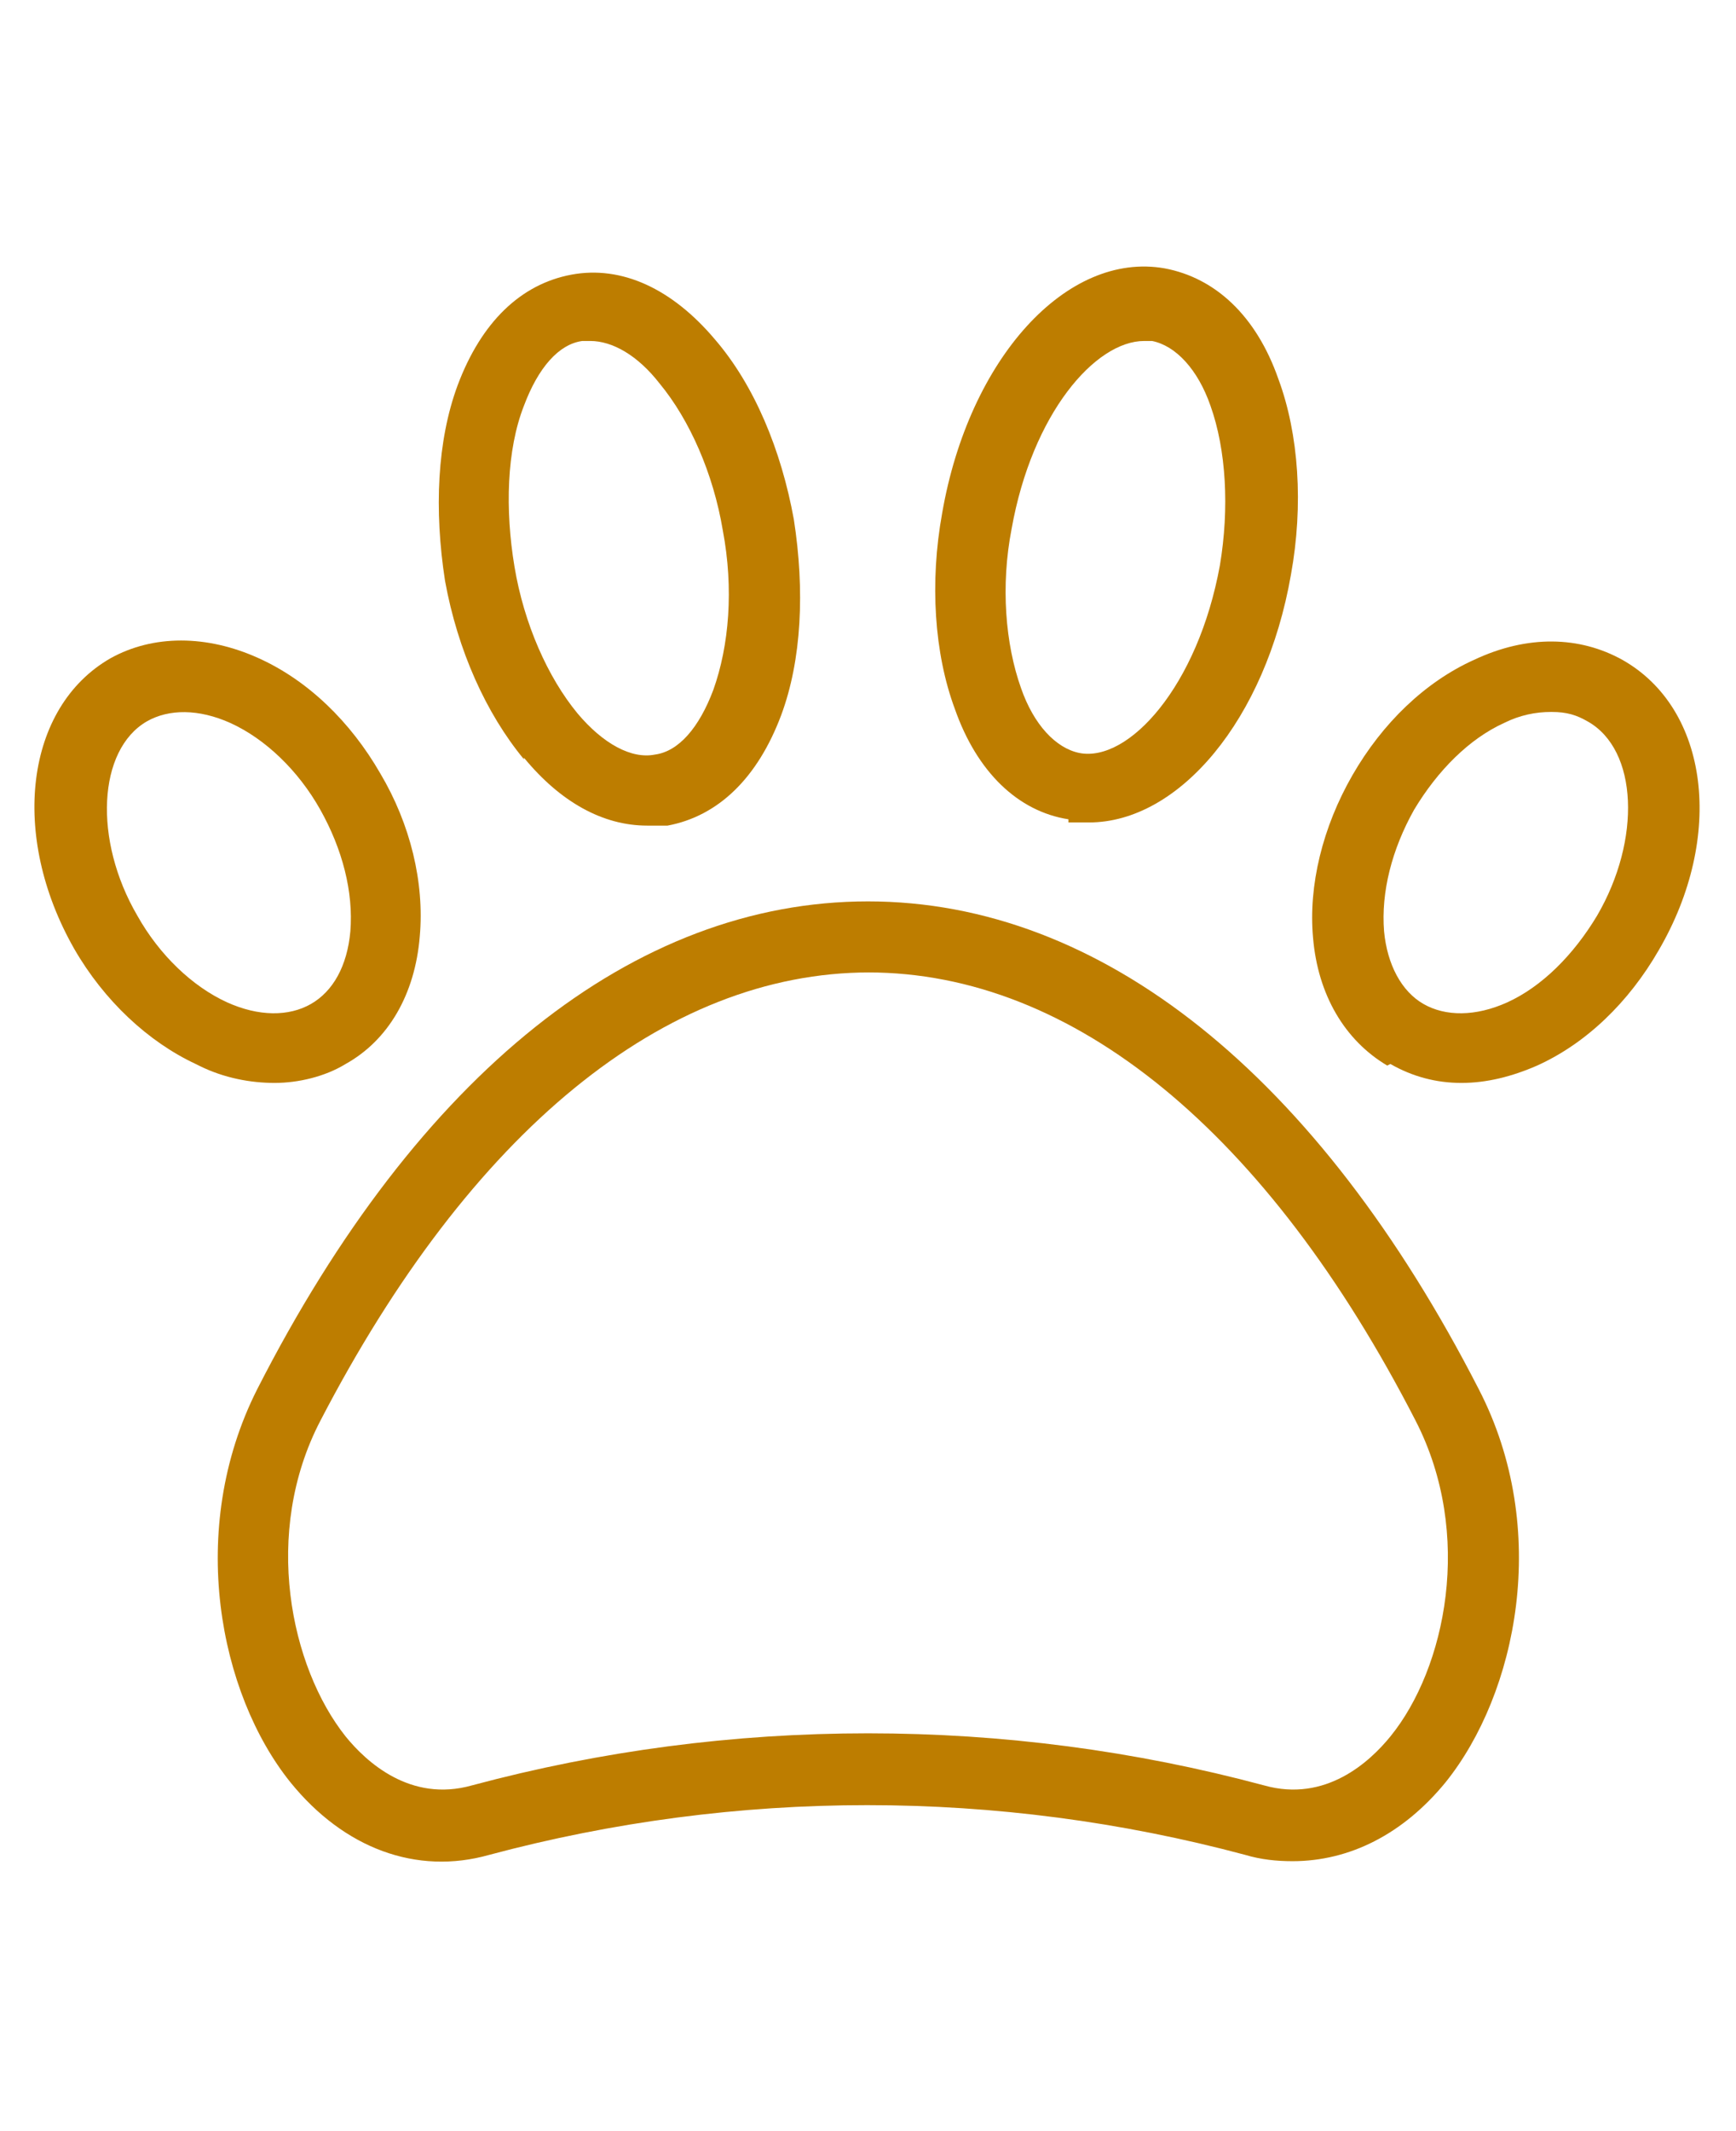 <?xml version="1.0" encoding="UTF-8"?>
<svg id="Ebene_1" xmlns="http://www.w3.org/2000/svg" version="1.1" viewBox="0 0 110 135">
  <!-- Generator: Adobe Illustrator 29.3.1, SVG Export Plug-In . SVG Version: 2.1.0 Build 151)  -->
  <defs>
    <style>
      .st0 {
        fill: #bd7d00;
      }
    </style>
  </defs>
  <path class="st0" d="M16.3,88c-4.5,8.9-2.4,19.3,2.1,24.9,3.4,4.2,8,5.9,12.6,4.6,15.7-4.2,32.2-4.2,47.9,0,1,.3,2,.4,3,.4,3.6,0,7-1.7,9.7-5,4.5-5.6,6.7-16,2.1-24.9-10.2-19.9-23.9-30.9-38.7-30.9s-28.5,10.9-38.7,30.9h0ZM55,61.6c13,0,25.3,10.1,34.7,28.4,3.7,7.2,1.9,15.7-1.6,20-1.3,1.6-4.1,4.2-8,3.1-8.2-2.2-16.6-3.3-25.1-3.3s-16.9,1.1-25.1,3.3c-3.9,1.1-6.7-1.5-8-3.1-3.5-4.4-5.3-12.9-1.6-20,9.5-18.3,21.8-28.4,34.8-28.4h0Z"/>
  <path class="st0" d="M88.1,67.4c1.4.8,2.9,1.2,4.5,1.2s3.2-.4,4.8-1.1c3.1-1.4,5.8-4,7.7-7.3,4.2-7.2,3.2-15.3-2.3-18.4-2.7-1.5-6-1.6-9.4,0-3.1,1.4-5.8,4-7.7,7.3-1.9,3.3-2.8,7-2.5,10.3.3,3.6,2,6.5,4.7,8.1ZM89.6,51.3c1.5-2.5,3.5-4.5,5.7-5.5,1-.5,2-.7,3-.7s1.6.2,2.3.6c3.2,1.8,3.4,7.5.6,12.3-1.5,2.5-3.5,4.5-5.7,5.5-2,.9-3.9.9-5.3.1-1.4-.8-2.3-2.5-2.5-4.6-.2-2.5.5-5.2,1.9-7.7h0Z"/>
  <path class="st0" d="M67.7,52.1c.4,0,.9,0,1.3,0,5.7,0,11.2-6.5,12.8-15.7.8-4.4.5-8.9-.8-12.4-1.4-4-4-6.4-7.2-7-6.2-1.1-12.4,5.7-14.1,15.5-.8,4.4-.5,8.9.8,12.4,1.4,4,4,6.5,7.2,7h0ZM64.1,33.5c1.3-7.3,5.3-11.9,8.4-11.9s.3,0,.5,0c1.5.3,2.9,1.8,3.7,4.1,1,2.8,1.2,6.5.6,10.1-1.4,7.7-5.8,12.5-8.9,11.9-1.5-.3-2.9-1.8-3.7-4.1-1-2.8-1.3-6.5-.6-10.1h0Z"/>
  <path class="st0" d="M12.6,67.5c1.6.8,3.3,1.1,4.8,1.1s3.2-.4,4.5-1.2c2.7-1.5,4.4-4.4,4.7-8.1.3-3.4-.6-7.1-2.5-10.3-1.9-3.3-4.6-5.9-7.7-7.3-3.3-1.5-6.7-1.5-9.4,0-5.4,3.1-6.4,11.2-2.3,18.4,1.9,3.3,4.7,5.9,7.7,7.3ZM9.3,45.7c1.4-.8,3.3-.8,5.3.1,2.2,1,4.3,3,5.7,5.5s2.1,5.2,1.9,7.7c-.2,2.2-1.1,3.8-2.5,4.6-1.4.8-3.3.8-5.3-.1-2.2-1-4.3-3-5.7-5.5-2.8-4.8-2.5-10.5.6-12.3h0Z"/>
  <path class="st0" d="M33.2,48c2.3,2.8,5,4.3,7.8,4.3s.9,0,1.3,0c3.2-.6,5.7-3,7.2-7,1.3-3.5,1.5-7.9.8-12.4-.8-4.4-2.5-8.5-5-11.4-2.7-3.2-5.9-4.7-9.1-4.1-3.2.6-5.7,3-7.2,7-1.3,3.5-1.5,7.9-.8,12.4.8,4.4,2.6,8.4,5,11.3h0ZM33.2,25.7c.9-2.4,2.2-3.9,3.7-4.1.2,0,.3,0,.5,0,1.4,0,3,.9,4.4,2.7,1.9,2.3,3.4,5.7,4,9.3.7,3.7.4,7.3-.6,10.1-.9,2.4-2.2,3.9-3.7,4.1-1.5.3-3.3-.7-4.9-2.6-1.9-2.3-3.4-5.7-4-9.3-.6-3.6-.5-7.4.6-10.2h0Z"/>
</svg>
